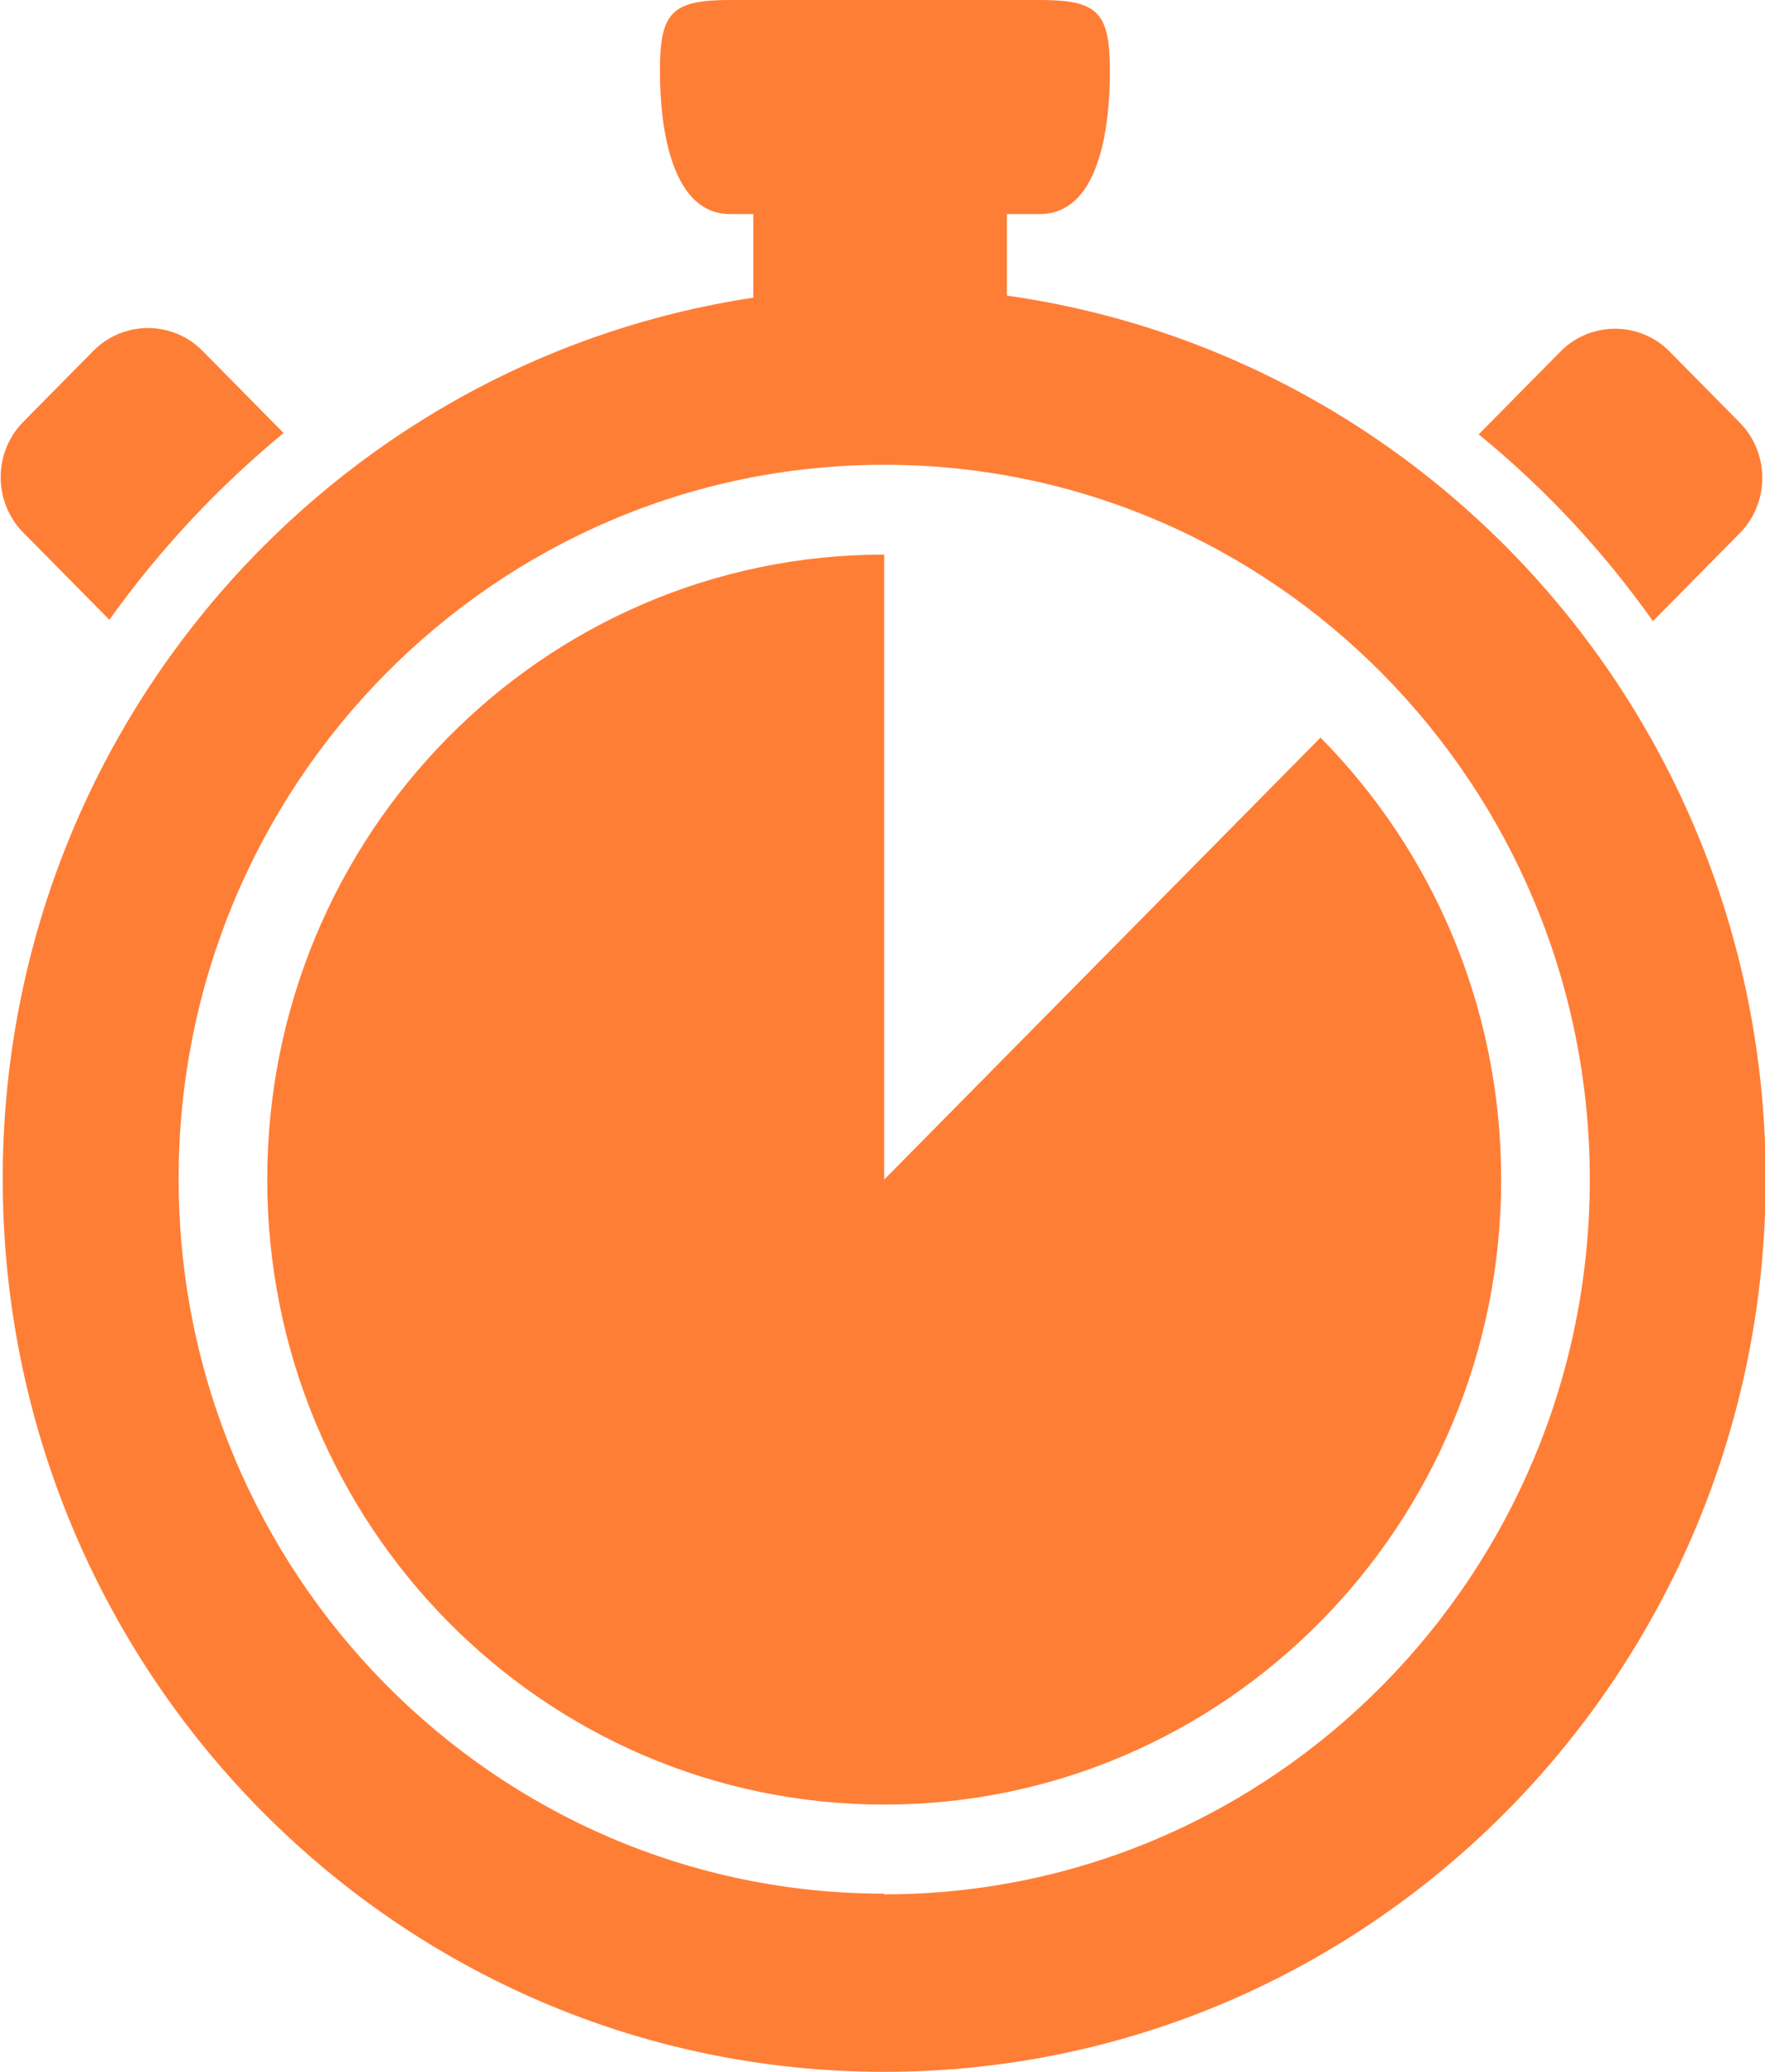 <svg width="46" height="54" viewBox="0 0 46 54" fill="none" xmlns="http://www.w3.org/2000/svg">
<g clip-path="url(#clip0_1814_213)">
<path d="M26.243 7.722V5.58H27.096C28.624 5.58 28.926 3.402 28.926 1.854C28.926 0.306 28.606 0 27.096 0H19.029C17.501 0 17.199 0.324 17.199 1.854C17.199 3.384 17.519 5.58 19.029 5.58H19.633V7.758C8.564 9.432 0.071 19.062 0.071 30.726C0.071 43.578 10.359 54 23.045 54C35.731 54 46.018 43.578 46.018 30.726C46.018 18.972 37.419 9.288 26.243 7.704V7.722ZM23.045 49.356C12.899 49.356 4.655 41.004 4.655 30.726C4.655 20.448 12.899 12.114 23.045 12.114C33.19 12.114 41.434 20.466 41.434 30.744C41.434 41.022 33.19 49.374 23.045 49.374V49.356Z" fill="#FF7E36"/>
<path d="M34.416 19.224L23.044 30.744V14.454C14.161 14.454 6.965 21.744 6.965 30.744C6.965 39.744 14.161 47.034 23.044 47.034C31.928 47.034 39.124 39.744 39.124 30.744C39.124 26.244 37.33 22.176 34.416 19.224Z" fill="#FF7E36"/>
<path d="M2.843 16.164C4.14 14.346 5.668 12.708 7.391 11.286L5.277 9.144C4.495 8.352 3.216 8.352 2.434 9.144L0.604 10.998C-0.178 11.79 -0.178 13.086 0.604 13.878L2.86 16.164H2.843Z" fill="#FF7E36"/>
<path d="M43.087 16.182L45.343 13.896C46.125 13.104 46.125 11.808 45.343 11.016L43.513 9.162C42.731 8.37 41.452 8.37 40.67 9.162L38.538 11.322C40.261 12.726 41.789 14.364 43.087 16.2V16.182Z" fill="#FF7E36"/>
</g>
<defs>
<clipPath id="clip0_1814_213">
<rect width="46" height="54" fill="white"/>
</clipPath>
</defs>
</svg>
